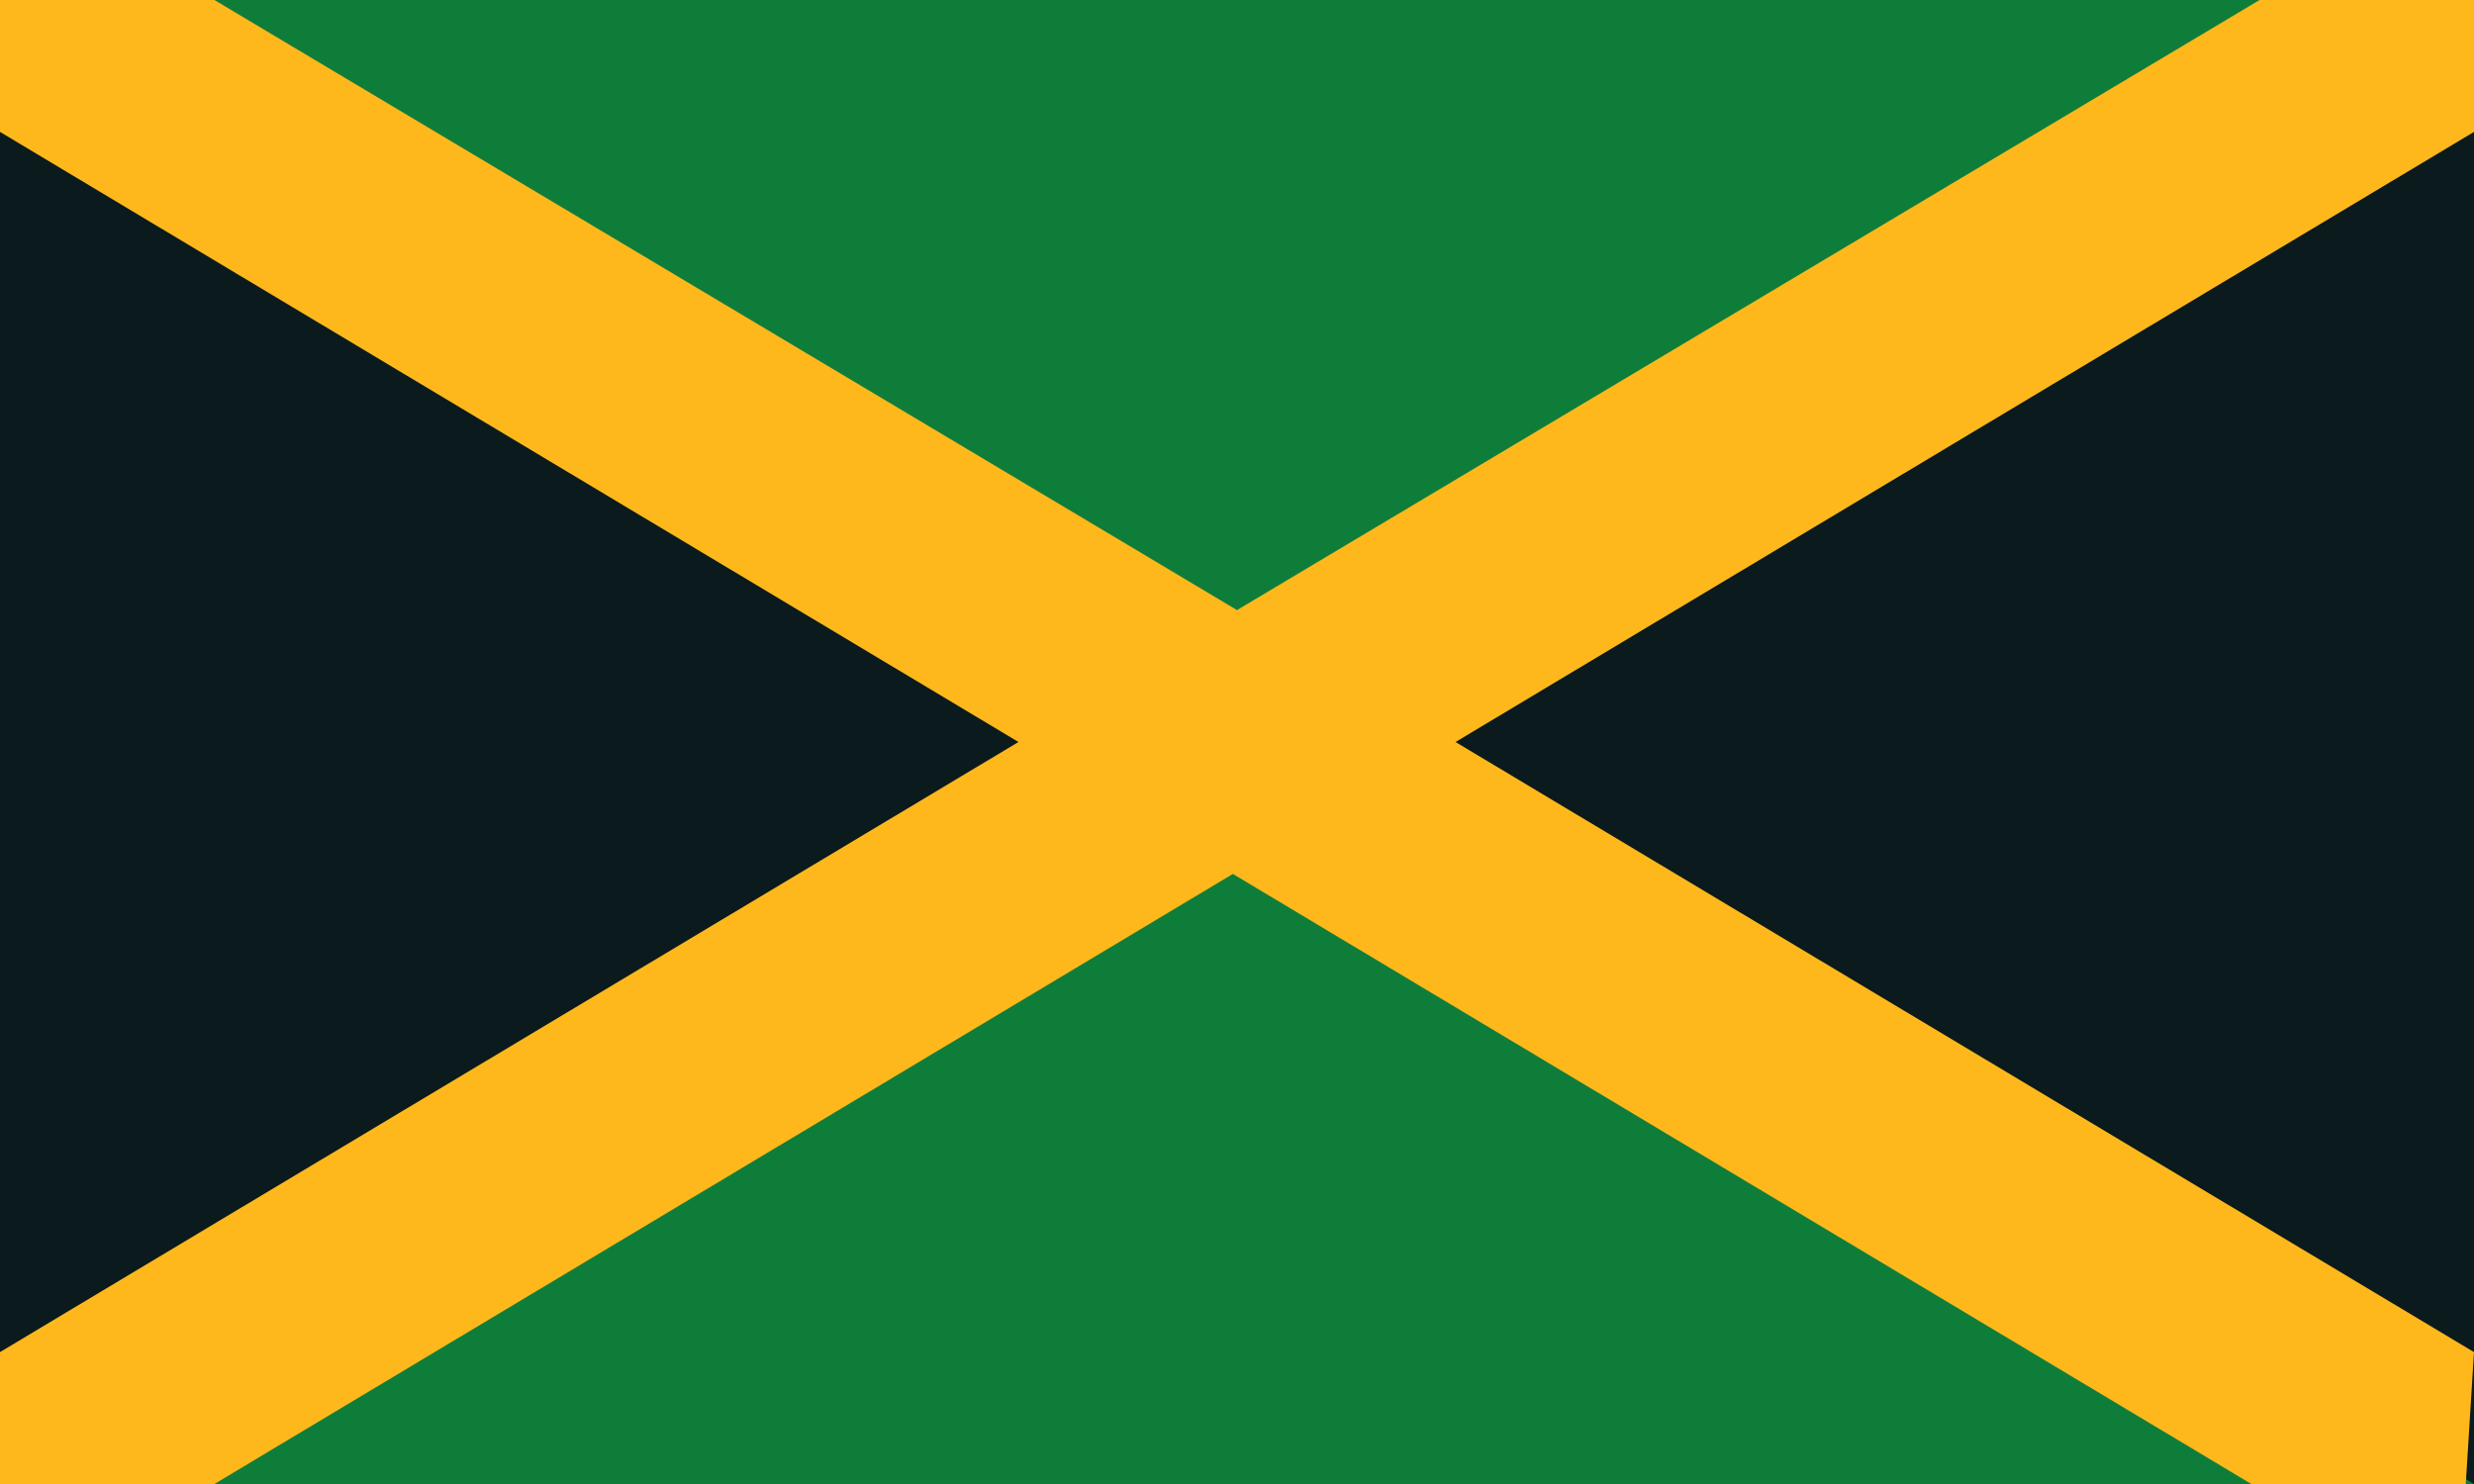 <svg xmlns="http://www.w3.org/2000/svg" width="1200" height="720"><path fill="#0f7d3a" d="M0 0h1200v720H0z"/><path fill="#0a1a1d" d="M0 0v720L1200 0v720L0 0Z"/><path fill="#ffb81c" d="M1200 656 706 360l494-296V0h-104L600 296 104 0H0v64l494 296L0 656v64h104l494-296 494 296h104Z"/></svg>